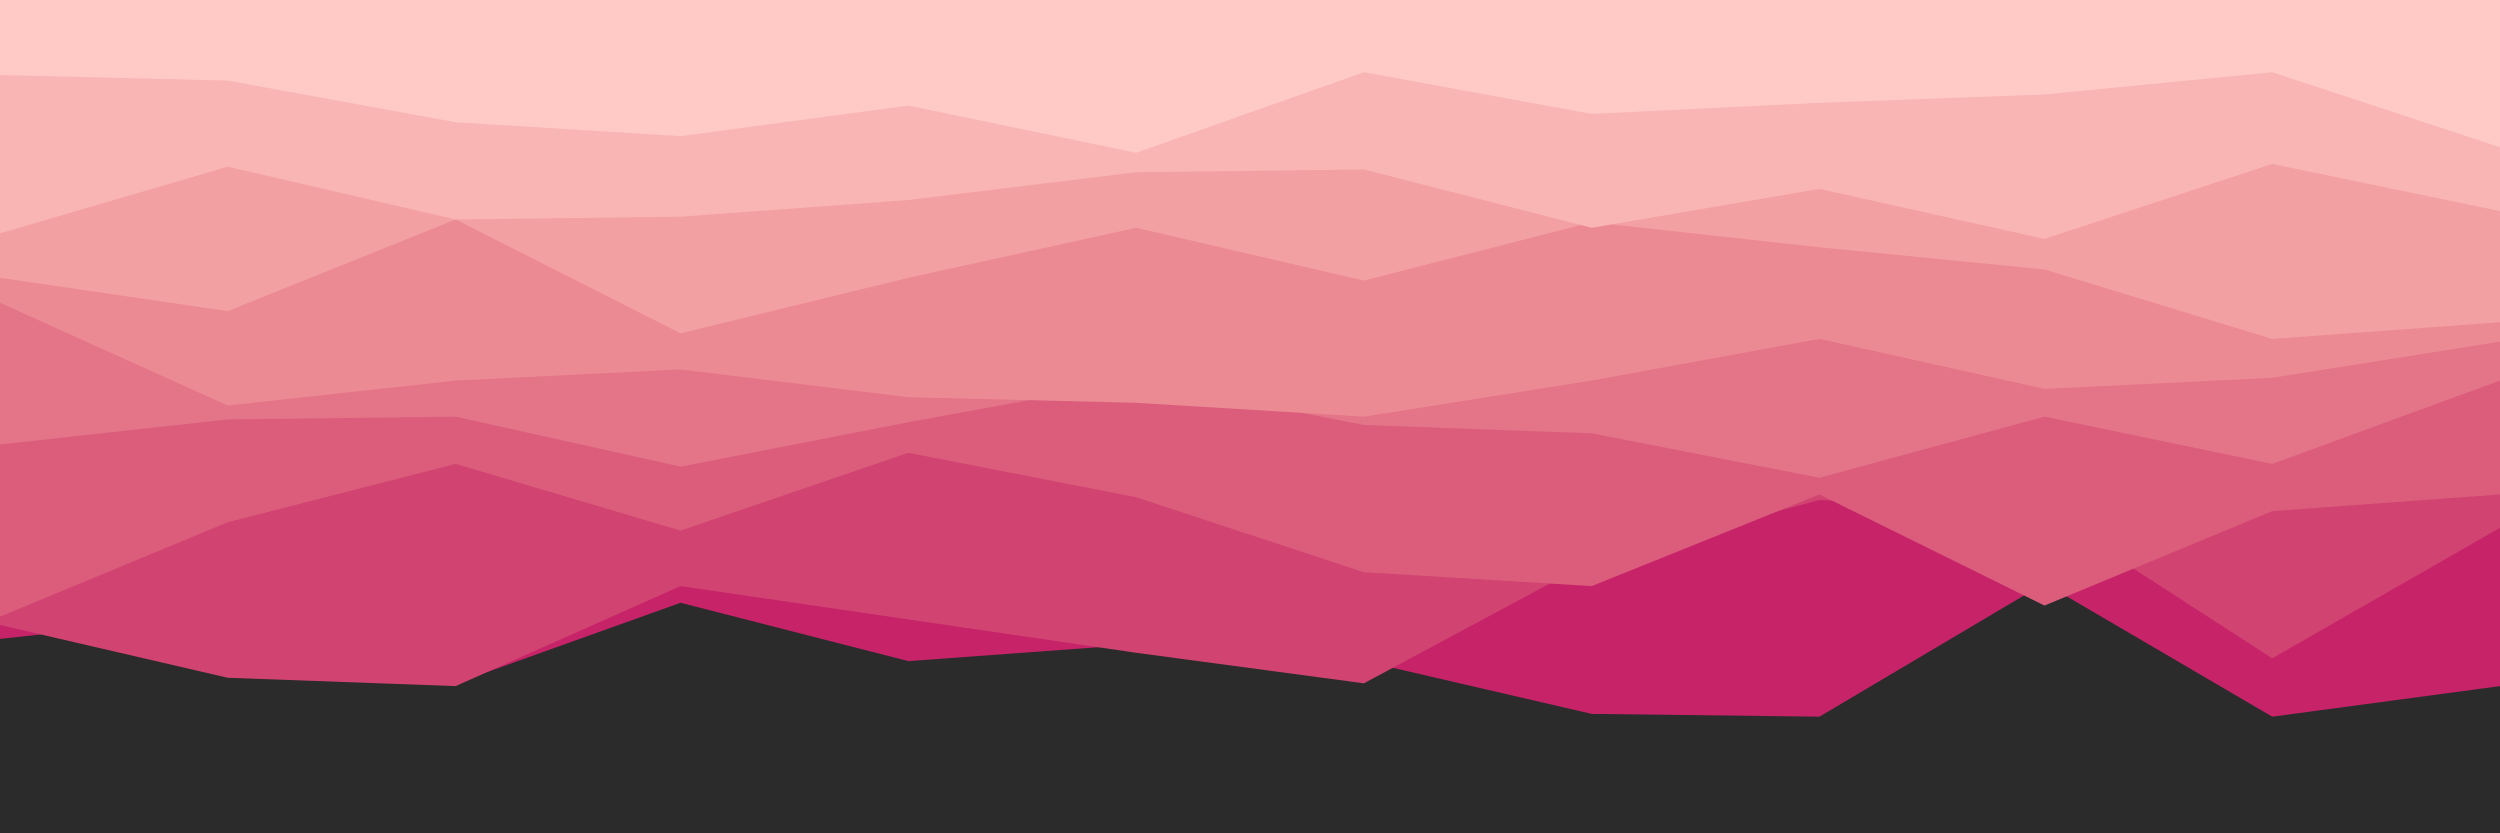 <svg id="visual" width="900" height="300" xmlns="http://www.w3.org/2000/svg" xmlns:xlink="http://www.w3.org/1999/xlink" version="1.1">
<rect x="0" y="0" width="900" height="300" fill="#2b2b2b"></rect>
<path d="M0 230L82 221L164 246L245 217L327 238L409 232L491 238L573 257L655 258L736 210L818 258L900 247L900 0L818 0L736 0L655 0L573 0L491 0L409 0L327 0L245 0L164 0L82 0L0 0Z" fill="#c62368"></path>
<path d="M0 225L82 244L164 247L245 211L327 223L409 235L491 246L573 202L655 180L736 184L818 237L900 190L900 0L818 0L736 0L655 0L573 0L491 0L409 0L327 0L245 0L164 0L82 0L0 0Z" fill="#d14371"></path>
<path d="M0 222L82 188L164 167L245 191L327 163L409 179L491 206L573 211L655 178L736 218L818 184L900 178L900 0L818 0L736 0L655 0L573 0L491 0L409 0L327 0L245 0L164 0L82 0L0 0Z" fill="#db5d7b"></path>
<path d="M0 160L82 151L164 150L245 168L327 152L409 137L491 153L573 156L655 172L736 150L818 167L900 137L900 0L818 0L736 0L655 0L573 0L491 0L409 0L327 0L245 0L164 0L82 0L0 0Z" fill="#e47487"></path>
<path d="M0 109L82 146L164 137L245 133L327 143L409 145L491 150L573 137L655 122L736 140L818 136L900 123L900 0L818 0L736 0L655 0L573 0L491 0L409 0L327 0L245 0L164 0L82 0L0 0Z" fill="#ec8a94"></path>
<path d="M0 100L82 112L164 79L245 120L327 100L409 82L491 101L573 80L655 89L736 97L818 122L900 116L900 0L818 0L736 0L655 0L573 0L491 0L409 0L327 0L245 0L164 0L82 0L0 0Z" fill="#f3a0a3"></path>
<path d="M0 84L82 60L164 79L245 78L327 72L409 62L491 61L573 82L655 68L736 86L818 59L900 76L900 0L818 0L736 0L655 0L573 0L491 0L409 0L327 0L245 0L164 0L82 0L0 0Z" fill="#f9b5b4"></path>
<path d="M0 27L82 29L164 44L245 49L327 38L409 55L491 26L573 41L655 37L736 34L818 26L900 53L900 0L818 0L736 0L655 0L573 0L491 0L409 0L327 0L245 0L164 0L82 0L0 0Z" fill="#ffcac6"></path>
</svg>